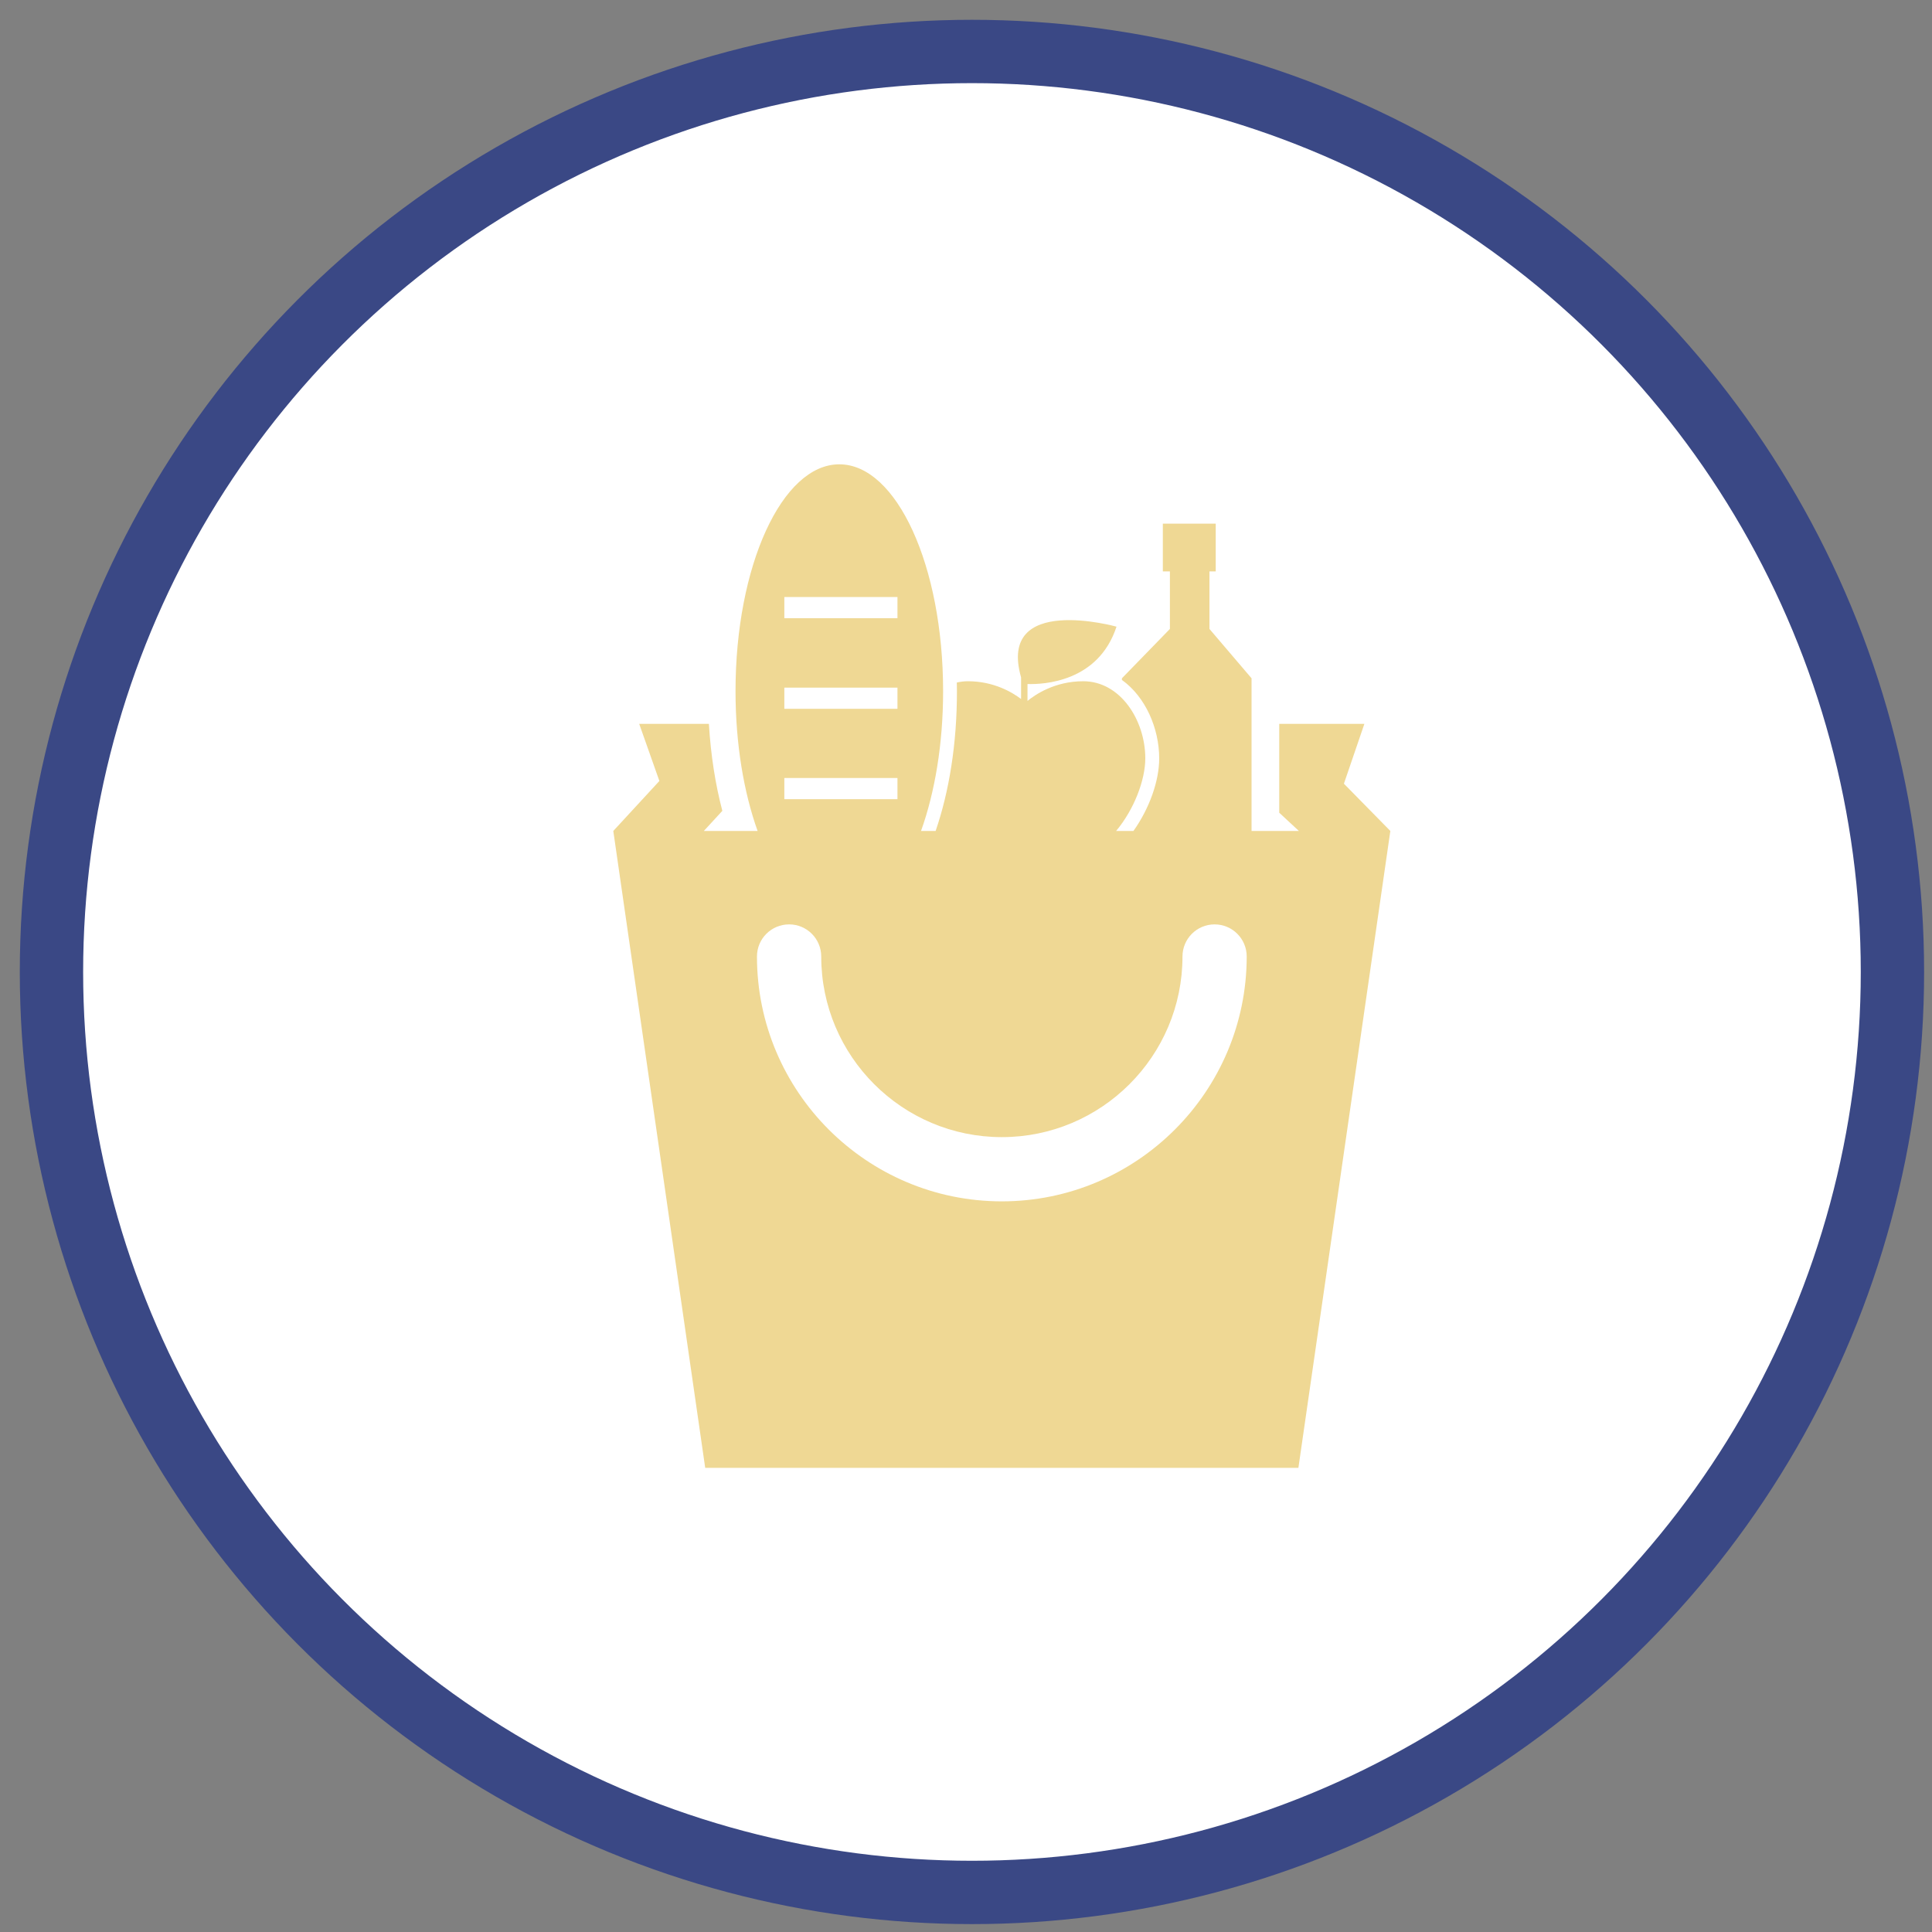 <?xml version="1.0" encoding="utf-8"?>
<!-- Generator: Adobe Illustrator 15.0.0, SVG Export Plug-In . SVG Version: 6.00 Build 0)  -->
<!DOCTYPE svg PUBLIC "-//W3C//DTD SVG 1.1//EN" "http://www.w3.org/Graphics/SVG/1.1/DTD/svg11.dtd">
<svg version="1.1" id="Layer_1" xmlns="http://www.w3.org/2000/svg" xmlns:xlink="http://www.w3.org/1999/xlink" x="0px" y="0px"
	 width="61px" height="61px" viewBox="0 0 61 61" enable-background="new 0 0 61 61" xml:space="preserve">
<rect x="0" y="0" width="61" height="61" fill="#808080" stroke="none"/>
<circle fill="#FFFFFF" stroke="#3a4885" stroke-width="2" stroke-miterlimit="10" cx="30.688" cy="30.688" r="29.063"/>
<path fill="#efd894" d="M29.541,26.236h5.699c0.575-0.688,0.921-1.617,0.921-2.291c0-1.209-0.79-2.436-1.959-2.436
	c-0.909,0-1.528,0.431-1.76,0.622v-0.534c0.506,0.016,2.237-0.061,2.81-1.811c0,0-3.77-1.054-3.013,1.601v0.683
	c-0.276-0.209-0.86-0.561-1.681-0.561c-0.12,0-0.235,0.016-0.348,0.041c0.002,0.09,0.004,0.181,0.004,0.271
	C30.215,23.481,29.967,24.998,29.541,26.236 M36.6,23.945c0,0.707-0.305,1.575-0.813,2.291h3.729v-4.82l-1.329-1.558v-1.817h0.198
	v-1.508h-1.67v1.508h0.223v1.817l-1.515,1.558v0.052C36.168,22.002,36.6,22.998,36.6,23.945 M29.08,26.236
	c0.437-1.218,0.697-2.748,0.697-4.414c0-3.955-1.467-7.162-3.277-7.162s-3.277,3.207-3.277,7.162c0,1.666,0.261,3.196,0.697,4.414
	H29.08z M24.764,18.85h3.572v0.668h-3.572V18.85z M24.764,21.711h3.572v0.668h-3.572V21.711z M24.764,24.564h3.572v0.668h-3.572
	V24.564z M42.432,24.744l0.646-1.889H40.39v2.805l0.62,0.576H22.223l0.584-0.635c-0.219-0.831-0.365-1.755-0.425-2.746h-2.2
	l0.637,1.803l-1.455,1.578l2.902,20.109h18.729l2.903-20.109L42.432,24.744z M31.631,37.931c-4.264,0-7.731-3.468-7.731-7.731
	c0-0.56,0.454-1.014,1.015-1.014c0.56,0,1.014,0.454,1.014,1.014c0,3.146,2.558,5.703,5.703,5.703c3.145,0,5.703-2.558,5.703-5.703
	c0-0.56,0.453-1.014,1.014-1.014c0.56,0,1.014,0.454,1.014,1.014C39.361,34.463,35.894,37.931,31.631,37.931"/>
</svg>
